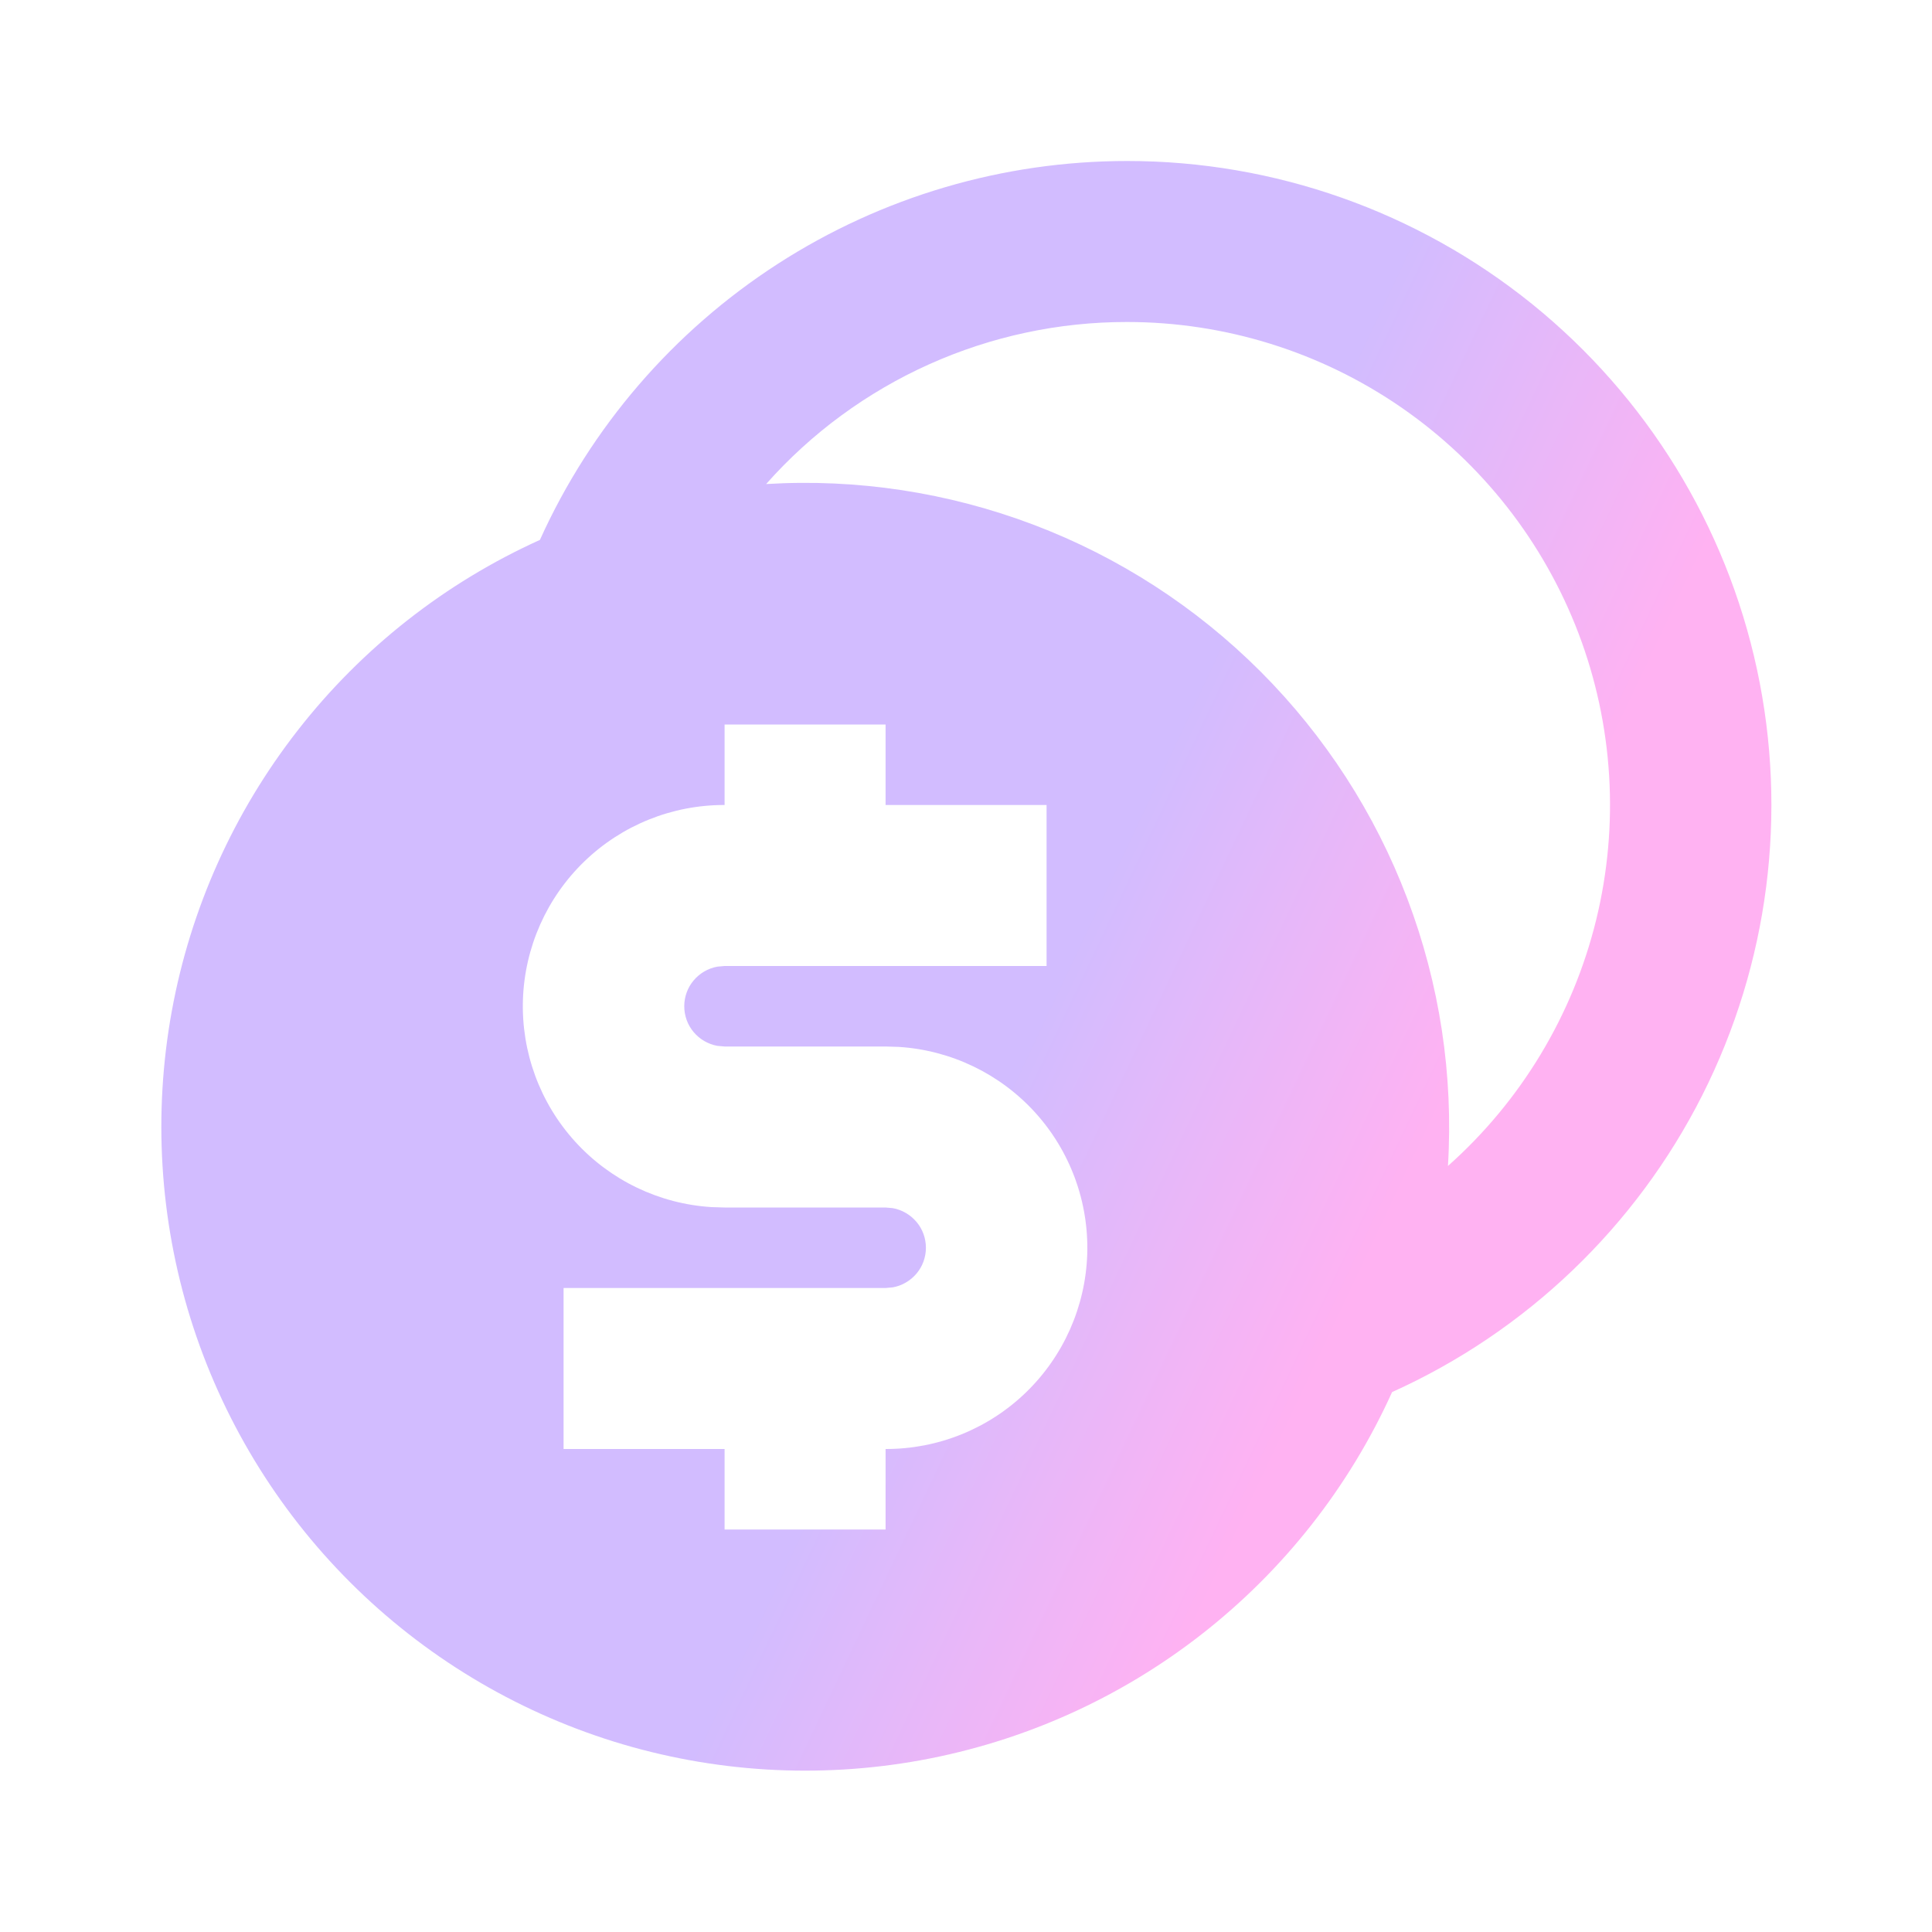 <svg width="24" height="24" viewBox="0 0 24 24" fill="none" xmlns="http://www.w3.org/2000/svg">
<path d="M14.001 2C15.831 1.999 17.606 2.626 19.03 3.775C20.454 4.925 21.441 6.527 21.826 8.316C22.211 10.105 21.971 11.972 21.146 13.606C20.321 15.239 18.961 16.541 17.293 17.293C16.76 18.472 15.948 19.504 14.929 20.3C13.909 21.097 12.711 21.634 11.439 21.866C10.166 22.098 8.855 22.018 7.62 21.633C6.385 21.247 5.262 20.568 4.347 19.653C3.432 18.738 2.753 17.615 2.367 16.38C1.982 15.145 1.902 13.834 2.134 12.561C2.366 11.288 2.903 10.091 3.7 9.071C4.496 8.051 5.528 7.24 6.707 6.707C7.341 5.304 8.367 4.114 9.66 3.279C10.954 2.444 12.461 2 14.001 2V2ZM11.001 9H9.001V10C8.351 9.998 7.726 10.25 7.259 10.701C6.791 11.153 6.518 11.768 6.496 12.418C6.475 13.068 6.707 13.7 7.144 14.181C7.581 14.662 8.188 14.954 8.837 14.995L9.001 15H11.001L11.091 15.008C11.206 15.029 11.31 15.09 11.386 15.18C11.461 15.269 11.502 15.383 11.502 15.5C11.502 15.617 11.461 15.731 11.386 15.82C11.31 15.91 11.206 15.971 11.091 15.992L11.001 16H7.001V18H9.001V19H11.001V18C11.651 18.002 12.276 17.75 12.743 17.299C13.211 16.847 13.484 16.232 13.506 15.582C13.527 14.932 13.295 14.3 12.858 13.819C12.421 13.338 11.813 13.046 11.165 13.005L11.001 13H9.001L8.911 12.992C8.796 12.971 8.691 12.91 8.616 12.82C8.541 12.731 8.5 12.617 8.5 12.5C8.5 12.383 8.541 12.269 8.616 12.18C8.691 12.09 8.796 12.029 8.911 12.008L9.001 12H13.001V10H11.001V9ZM14.001 4C13.154 3.999 12.316 4.178 11.543 4.525C10.77 4.872 10.079 5.379 9.517 6.013C10.647 5.944 11.779 6.117 12.838 6.518C13.897 6.919 14.858 7.541 15.659 8.342C16.459 9.143 17.081 10.104 17.482 11.163C17.884 12.222 18.056 13.354 17.987 14.484C18.896 13.676 19.538 12.61 19.828 11.428C20.117 10.247 20.041 9.005 19.609 7.868C19.176 6.731 18.408 5.752 17.407 5.061C16.405 4.37 15.218 4 14.001 4V4Z" fill="url(#paint0_linear_965_45)" fill-opacity="0.3"/>
<defs>
<linearGradient id="paint0_linear_965_45" x1="10.754" y1="11.944" x2="17.247" y2="15.019" gradientUnits="userSpaceOnUse">
<stop offset="0.323" stop-color="#6C21FF"/>
<stop offset="1" stop-color="#FF00D6"/>
</linearGradient>
</defs>
</svg>
